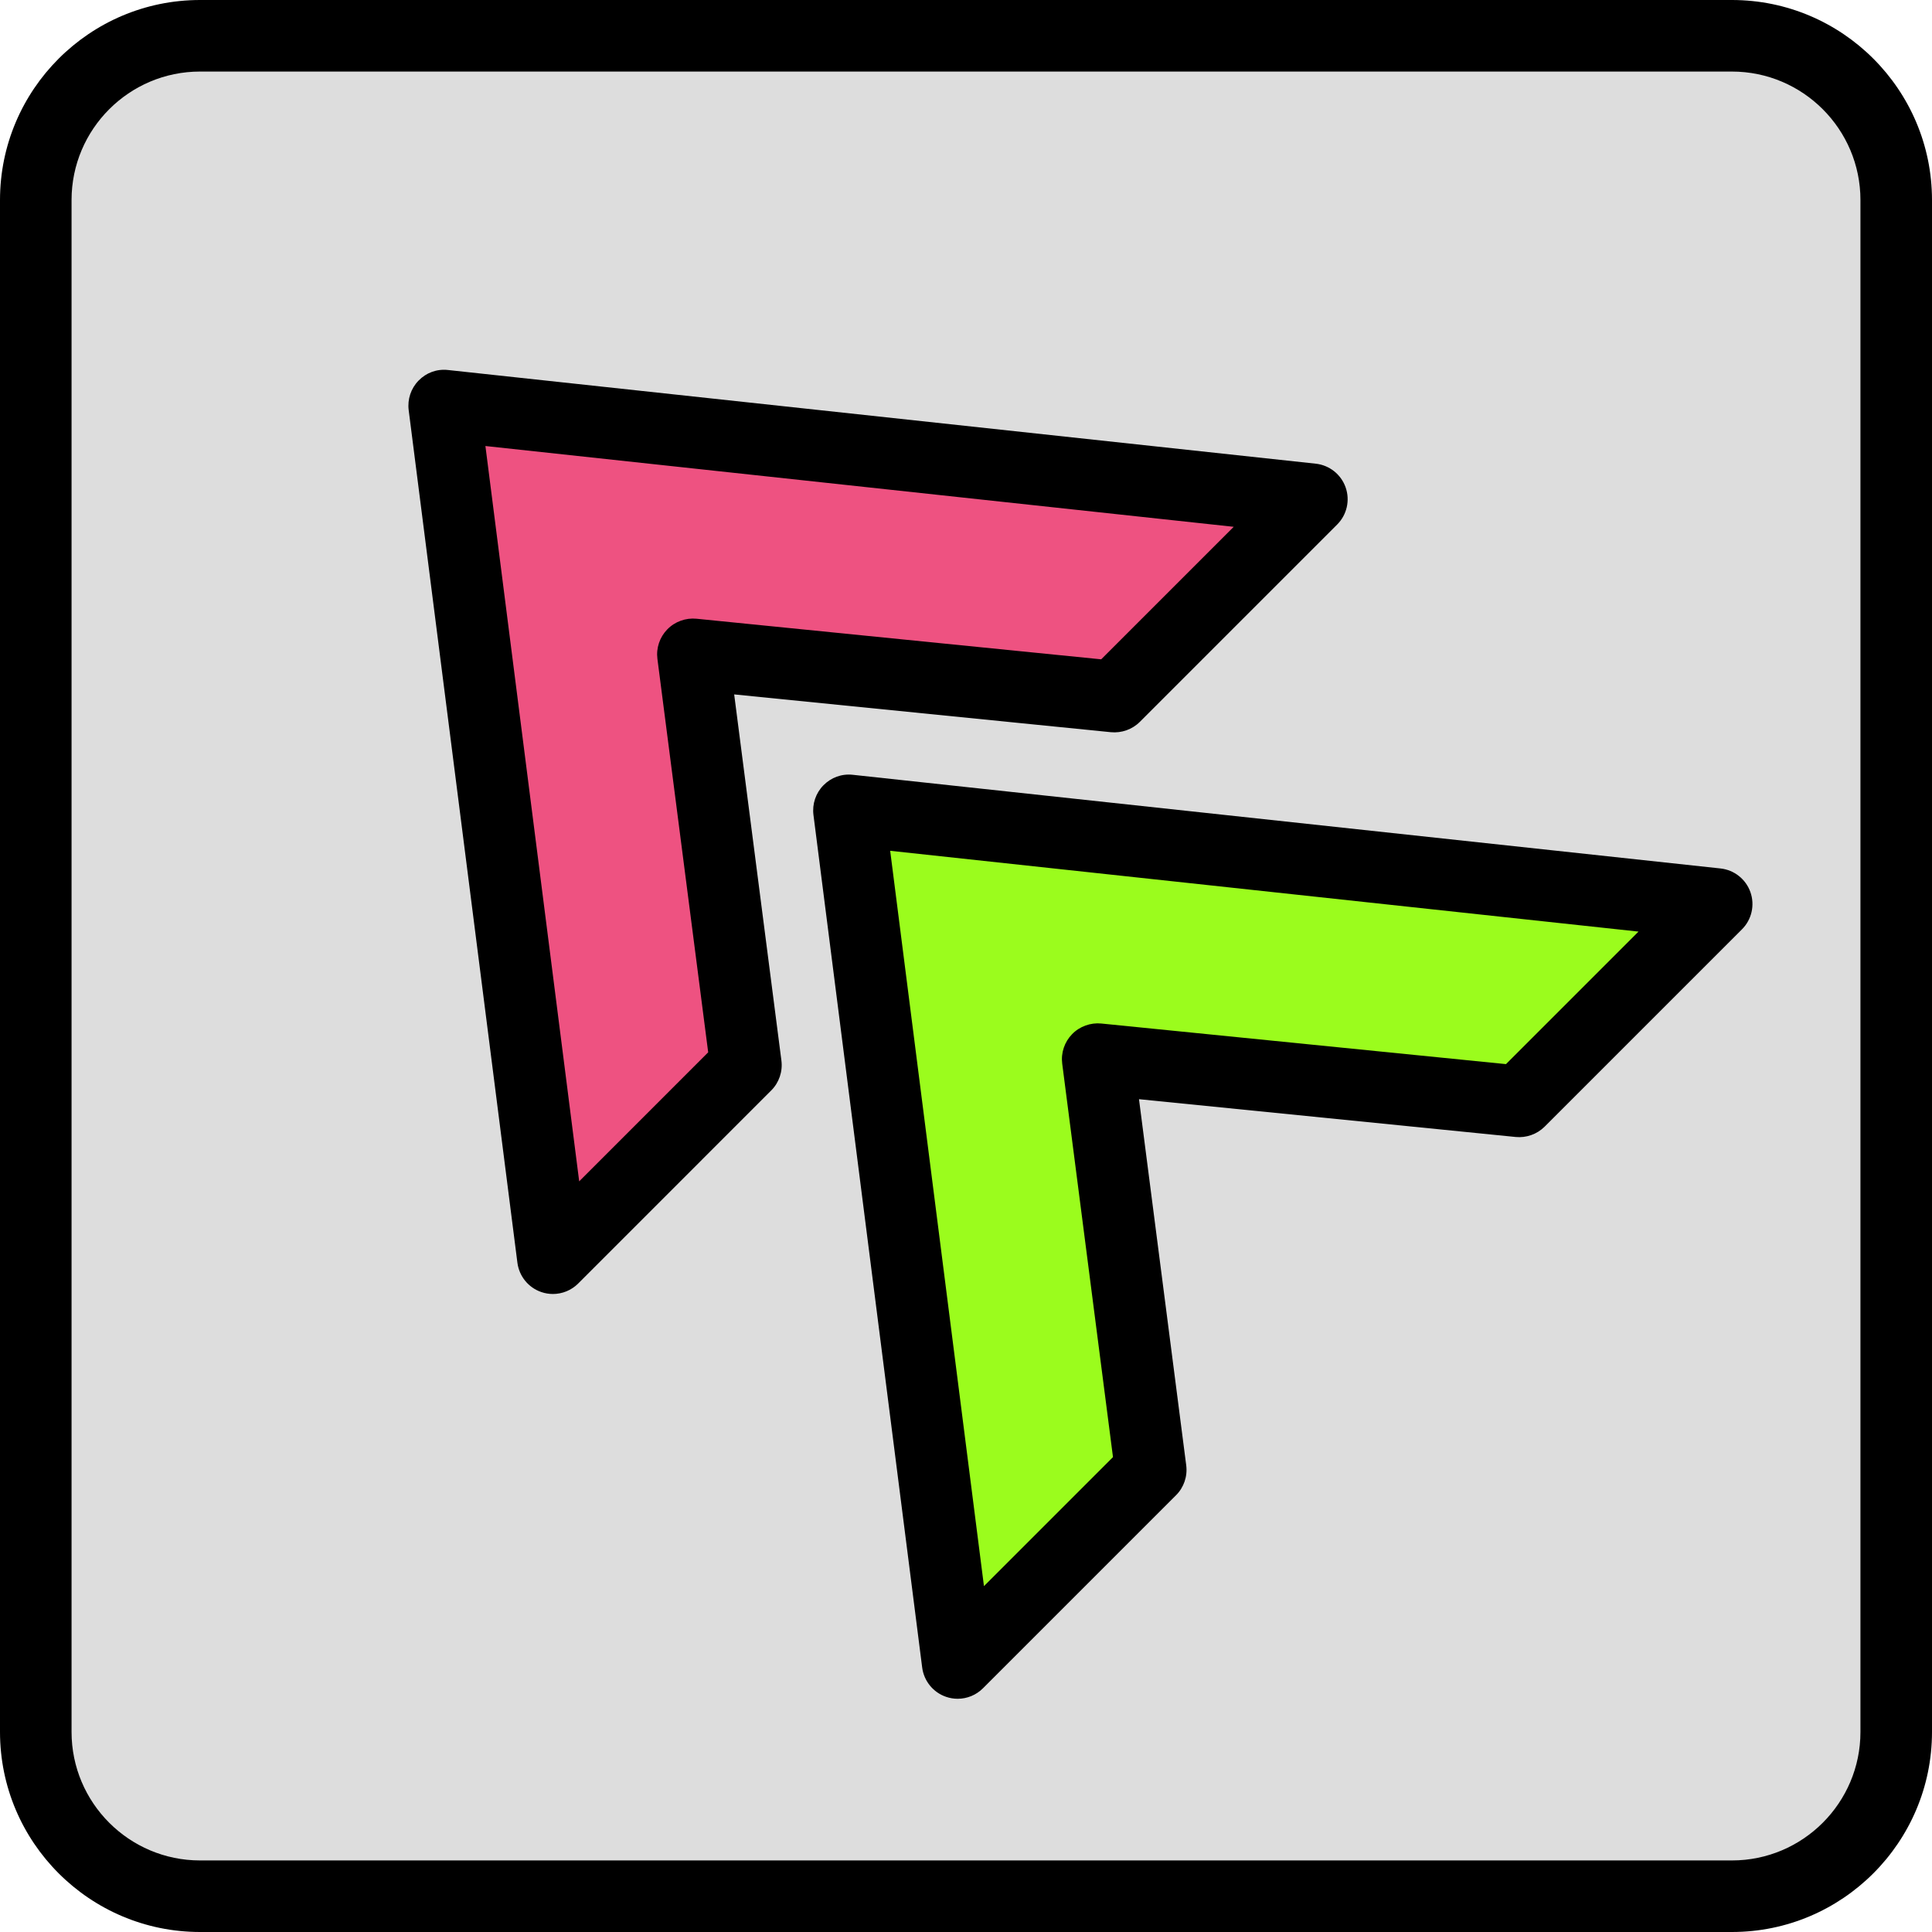 <?xml version="1.0" encoding="iso-8859-1"?>
<!-- Generator: Adobe Illustrator 19.0.0, SVG Export Plug-In . SVG Version: 6.00 Build 0)  -->
<svg version="1.1" id="Capa_1" xmlns="http://www.w3.org/2000/svg" xmlns:xlink="http://www.w3.org/1999/xlink" x="0px" y="0px"
	 viewBox="0 0 368.64 368.64" style="enable-background:new 0 0 368.64 368.64;" xml:space="preserve">
<path style="fill:#DDDDDD;" d="M361.813,330.47V38.17c0-17.311-14.032-31.343-31.343-31.343H38.17
	c-17.311,0-31.343,14.032-31.343,31.343V330.47c0,17.311,14.032,31.343,31.343,31.343H330.47
	C347.781,361.813,361.813,347.781,361.813,330.47z"/>
<path d="M330.474,368.64H38.173C17.126,368.64,0,351.517,0,330.47V38.17C0,17.123,17.12,0,38.166,0h292.301
	c21.047,0,38.173,17.123,38.173,38.17V330.47C368.64,351.517,351.52,368.64,330.474,368.64z M38.166,13.653
	c-13.513,0-24.513,10.998-24.513,24.516V330.47c0,13.518,10.999,24.516,24.52,24.516h292.301c13.513,0,24.513-10.998,24.513-24.516
	V38.17c0-13.519-10.999-24.516-24.52-24.516H38.166z"/>
<polygon style="fill:#EE5281;" points="142.329,203.245 132.217,124.851 212.656,132.919 250.315,95.259 84.753,77.389 
	105.499,240.075 "/>
<path d="M105.499,246.902c-0.741,0-1.487-0.119-2.207-0.367c-2.466-0.841-4.233-3.014-4.567-5.596L77.979,78.252
	c-0.259-2.072,0.433-4.152,1.9-5.644c1.459-1.492,3.466-2.243,5.606-2.007l165.56,17.872c2.613,0.282,4.833,2.038,5.707,4.516
	c0.874,2.478,0.247,5.238-1.613,7.096l-37.659,37.659c-1.447,1.449-3.514,2.161-5.507,1.966l-71.887-7.211l9.013,69.869
	c0.266,2.098-0.447,4.204-1.947,5.7l-36.826,36.83C109.027,246.204,107.279,246.902,105.499,246.902z M92.621,85.103l17.893,140.305
	l24.614-24.619l-9.687-75.064c-0.266-2.065,0.427-4.139,1.881-5.632c1.447-1.493,3.533-2.236,5.574-2.034l77.22,7.745l25.286-25.286
	L92.621,85.103z"/>
<polygon style="fill:#9BFC1D;" points="219.564,280.48 209.451,202.086 289.891,210.154 327.55,172.495 161.988,154.622 
	182.735,317.31 "/>
<path d="M182.733,324.137c-0.741,0-1.487-0.119-2.207-0.367c-2.466-0.841-4.233-3.014-4.567-5.596l-20.746-162.686
	c-0.259-2.072,0.433-4.152,1.9-5.644c1.466-1.492,3.487-2.243,5.606-2.007l165.567,17.872c2.613,0.282,4.833,2.038,5.707,4.516
	s0.247,5.238-1.613,7.096l-37.659,37.658c-1.454,1.449-3.507,2.162-5.507,1.966l-71.887-7.211l9.013,69.869
	c0.266,2.098-0.447,4.205-1.947,5.7l-36.833,36.83C186.26,323.439,184.513,324.137,182.733,324.137z M169.853,162.338
	l17.893,140.307l24.62-24.62l-9.687-75.064c-0.266-2.065,0.427-4.139,1.881-5.632c1.44-1.493,3.546-2.236,5.574-2.034l77.22,7.745
	l25.286-25.286L169.853,162.338z"/>
<g>
</g>
<g>
</g>
<g>
</g>
<g>
</g>
<g>
</g>
<g>
</g>
<g>
</g>
<g>
</g>
<g>
</g>
<g>
</g>
<g>
</g>
<g>
</g>
<g>
</g>
<g>
</g>
<g>
</g>
</svg>
